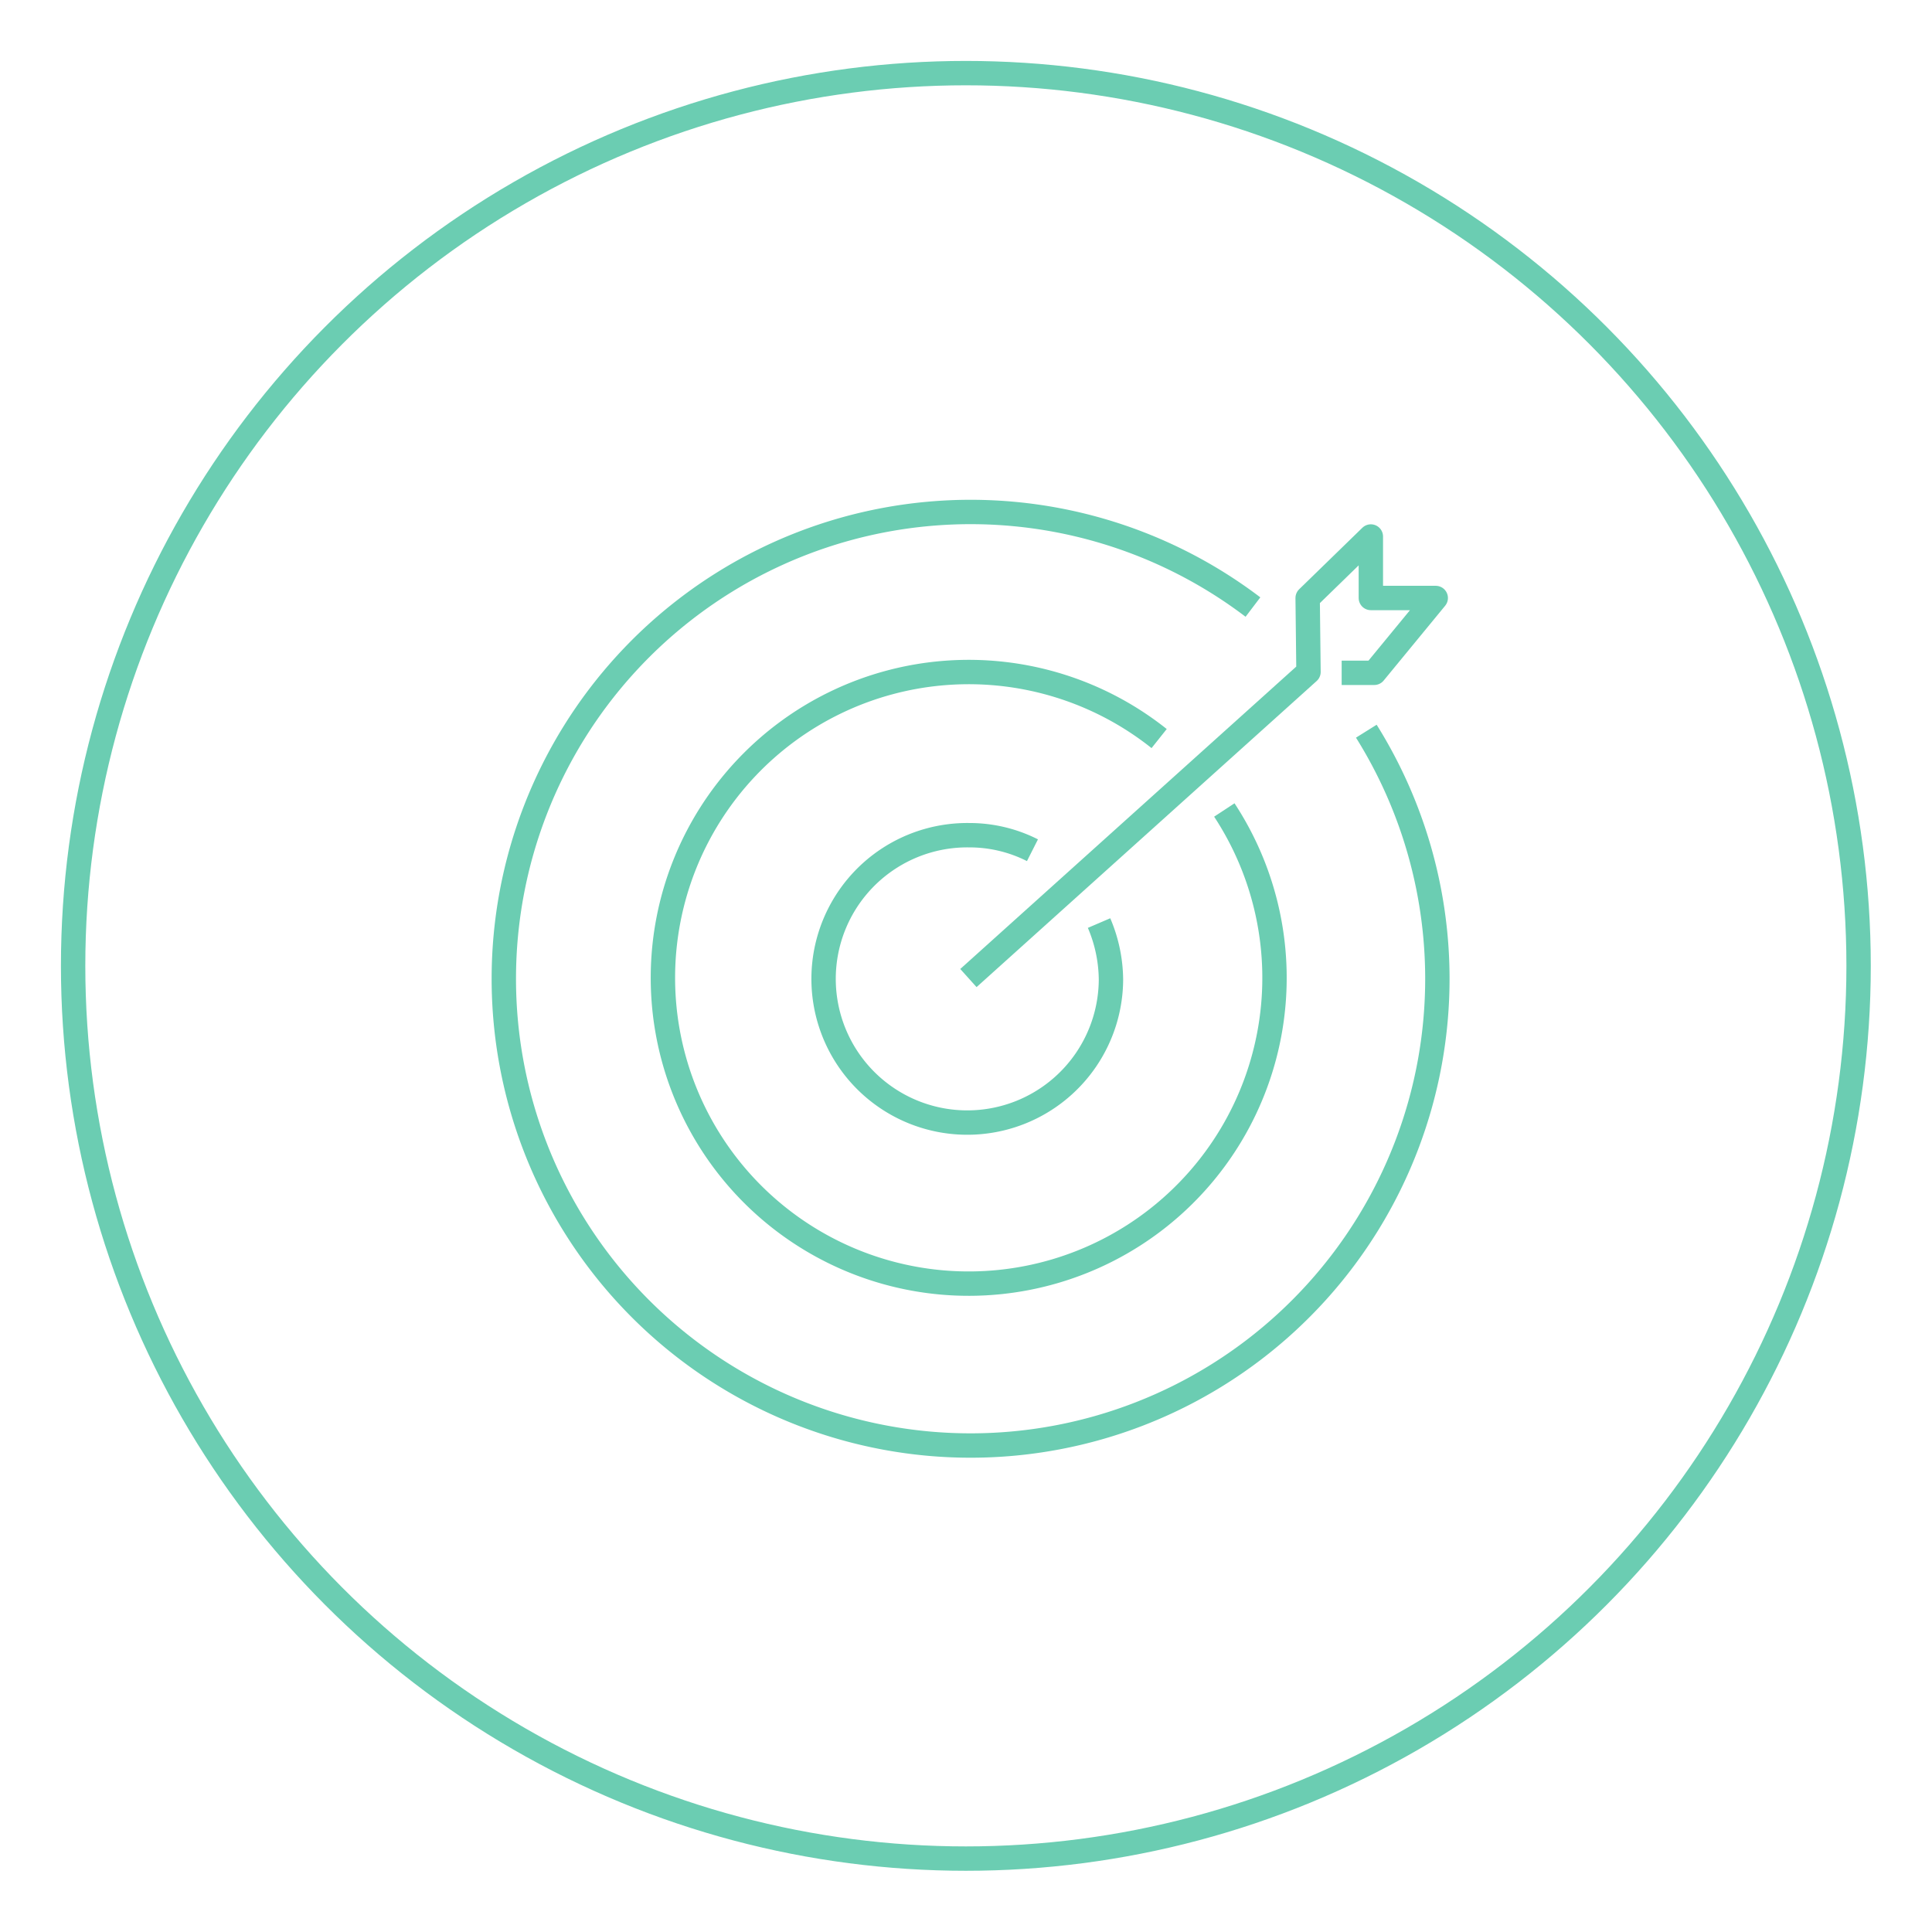 <svg xmlns="http://www.w3.org/2000/svg" viewBox="0 0 68.17 68.17"><defs><style>.cls-1,.cls-2{fill:none;stroke:#6BCDB2;stroke-width:0.86px;}.cls-1{stroke-miterlimit:10;}.cls-2{stroke-linejoin:round;}</style></defs><g id="Layer_2" data-name="Layer 2"><circle class="cls-1" cx="34.08" cy="34.08" r="31.5"/><path class="cls-1" d="M44.21,21.42a16.47,16.47,0,1,0,4,4.38"/><path class="cls-1" d="M40.9,26.06a10.79,10.79,0,1,0,2.3,2.52"/><path class="cls-1" d="M36.43,30a4.92,4.92,0,0,0-2.23-.53,5.07,5.07,0,1,0,5,5.1,5.18,5.18,0,0,0-.42-2"/><polyline class="cls-2" points="34.17 34.51 46.17 23.71 46.14 21.1 48.37 18.93 48.37 21.1 50.66 21.1 48.49 23.74 47.34 23.74"/></g></svg>